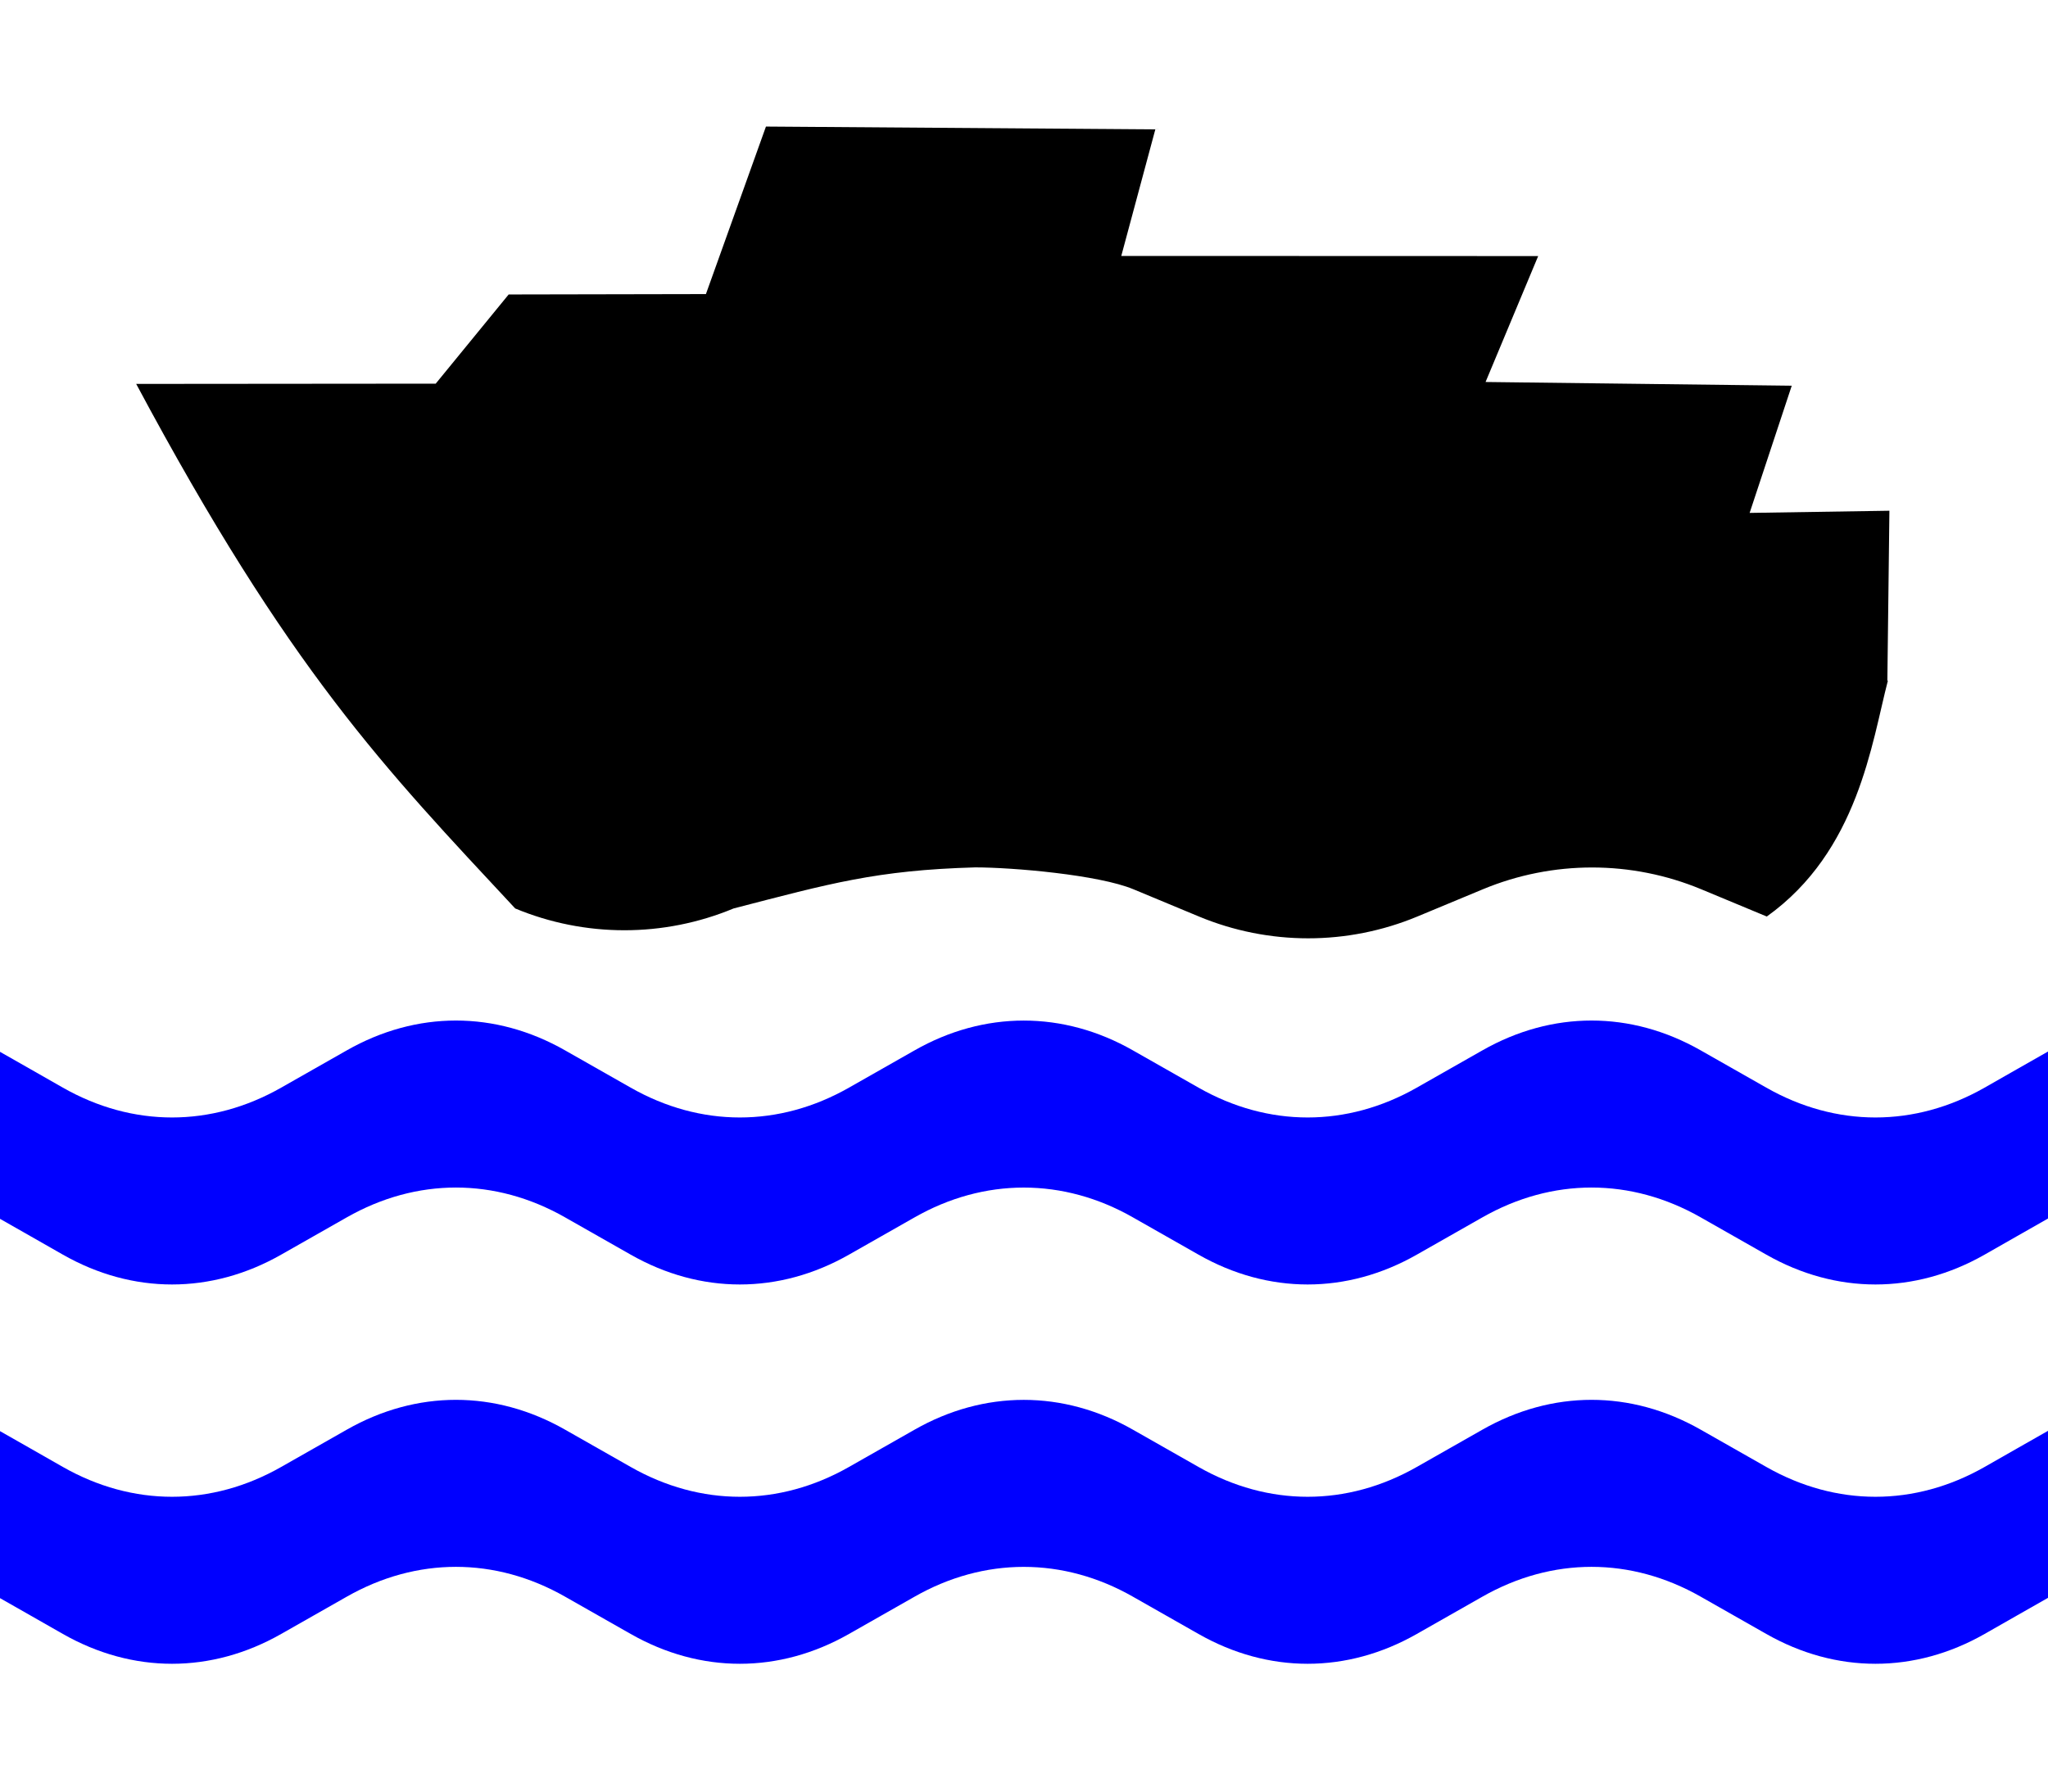 <svg height="14" width="16" xmlns="http://www.w3.org/2000/svg"><path d="m0 0h16v14h-16z" fill="#fff"/><g fill-rule="evenodd"><path d="m16 11.181-.239.136-.256.146c-.546.311-1.16.311-1.706 0l-.512-.291c-.546-.311-1.16-.311-1.706 0l-.512.291c-.546.311-1.16.311-1.706 0l-.512-.291c-.27-.154-.56-.233-.853-.233s-.583.079-.853.233l-.512.291c-.546.311-1.16.311-1.706 0l-.512-.291c-.546-.311-1.16-.311-1.706 0l-.512.291c-.546.311-1.16.311-1.706 0l-.256-.146-.239-.136v1.305l.239.136.256.146c.546.311 1.16.311 1.706 0l.512-.291c.546-.311 1.16-.311 1.706 0l.512.291c.546.311 1.16.311 1.706 0l.512-.291c.27-.154.56-.233.853-.233s.583.079.853.233l.512.291c.546.311 1.16.311 1.706 0l.512-.291c.546-.311 1.16-.311 1.706 0l.512.291c.546.311 1.16.311 1.706 0l.256-.146.239-.136z" fill="#00f"/><path d="m16 8.217-.239.136-.256.146c-.546.311-1.16.311-1.706 0l-.512-.291c-.546-.311-1.16-.311-1.706 0l-.512.291c-.546.311-1.16.311-1.706 0l-.512-.291c-.27-.154-.56-.233-.853-.233s-.583.079-.853.233l-.512.291c-.546.311-1.16.311-1.706 0l-.512-.291c-.546-.311-1.16-.311-1.706 0l-.512.291c-.546.311-1.16.311-1.706 0l-.256-.146-.239-.136v1.305l.239.136.256.146c.546.311 1.16.311 1.706 0l.512-.291c.546-.311 1.16-.311 1.706 0l.512.291c.546.311 1.16.311 1.706 0l.512-.291c.27-.154.56-.233.853-.233s.583.079.853.233l.512.291c.546.311 1.16.311 1.706 0l.512-.291c.546-.311 1.16-.311 1.706 0l.512.291c.546.311 1.16.311 1.706 0l.256-.146.239-.136z" fill="#00f"/><path d="m14.745 5.319.016-1.328-1.092.017.329-.994-2.392-.029.411-.984-3.257-.001.266-.989-3.042-.022-.469 1.309-1.541.003-.57.697-2.34.002c1.199 2.242 1.937 2.999 2.961 4.099.546.227 1.16.227 1.706 0 .753-.195 1.115-.299 1.888-.321.293 0 .965.058 1.236.171l.512.213c.546.227 1.16.227 1.706 0l.512-.213c.546-.227 1.16-.227 1.706 0l.512.213c.715-.511.82-1.359.946-1.843z"/></g></svg>